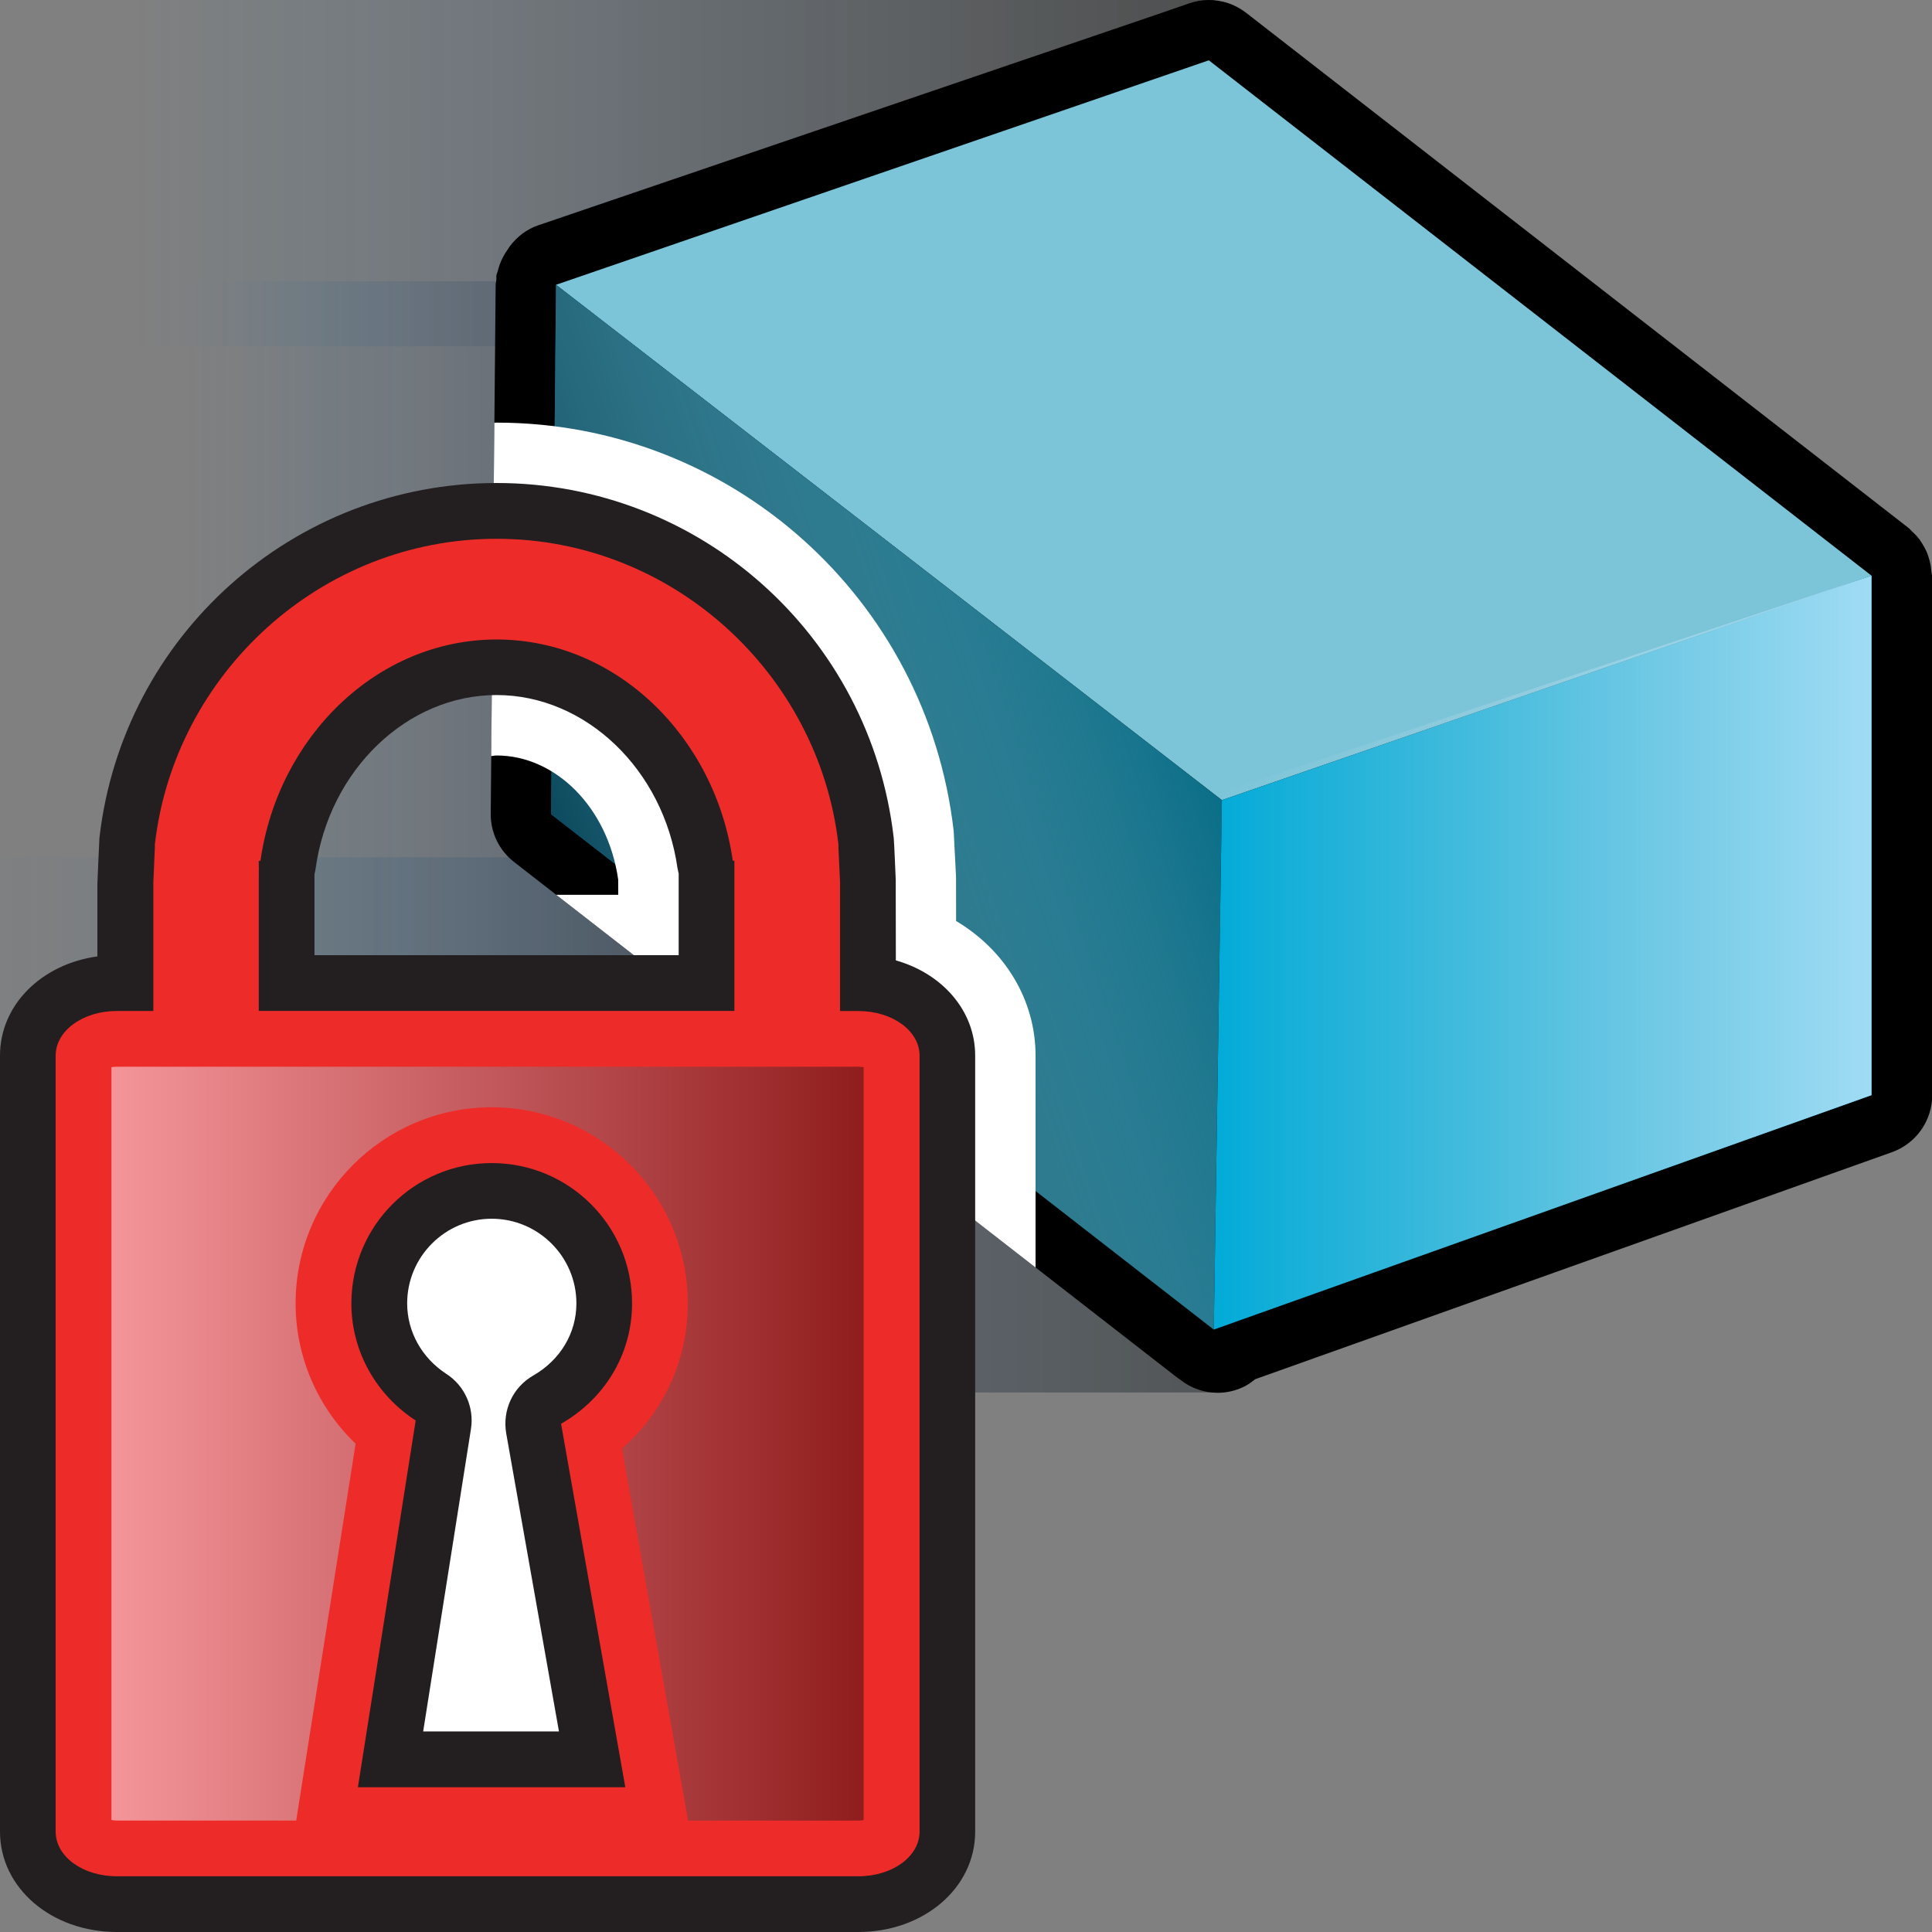 <?xml version="1.0" encoding="utf-8"?>
<!-- Generator: Adobe Illustrator 14.0.0, SVG Export Plug-In . SVG Version: 6.00 Build 43363)  -->
<!DOCTYPE svg PUBLIC "-//W3C//DTD SVG 1.1//EN" "http://www.w3.org/Graphics/SVG/1.1/DTD/svg11.dtd">
<svg version="1.1"
	 id="svg2" sodipodi:docbase="C:\Radix\dev\trunk\org.radixware\kernel\designer\src\common.resources\src\org\radixware\kernel\designer\resources\icons\ads\method" sodipodi:docname="method_private.svg" inkscape:version="0.45.1" sodipodi:version="0.32" inkscape:output_extension="org.inkscape.output.svg.inkscape" xmlns:ns="http://creativecommons.org/ns#" xmlns:dc="http://purl.org/dc/elements/1.1/" xmlns:cc="http://web.resource.org/cc/" xmlns:rdf="http://www.w3.org/1999/02/22-rdf-syntax-ns#" xmlns:svg="http://www.w3.org/2000/svg" xmlns:sodipodi="http://sodipodi.sourceforge.net/DTD/sodipodi-0.dtd" xmlns:inkscape="http://www.inkscape.org/namespaces/inkscape"
	 xmlns="http://www.w3.org/2000/svg" xmlns:xlink="http://www.w3.org/1999/xlink" x="0px" y="0px" width="32px" height="32px"
	 viewBox="0 0 32 32" enable-background="new 0 0 32 32" xml:space="preserve">
<rect x="0" y="0" width="32" height="32" fill="#808080" stroke="none"/>
<sodipodi:namedview  id="base" pagecolor="#ffffff" bordercolor="#000000" borderopacity="1.0" showgrid="true" inkscape:zoom="9.5861449" inkscape:cx="21.270549" inkscape:cy="6.4748695" inkscape:current-layer="layer1" inkscape:pageopacity="0.0" inkscape:pageshadow="2" inkscape:window-width="1280" inkscape:window-height="944" inkscape:window-x="0" inkscape:window-y="44" inkscape:document-units="px" inkscape:guide-bbox="true" showguides="true">
	</sodipodi:namedview>
<g>
	<g id="g3921_1_" transform="translate(-24.619,-30.356)">
		
			<linearGradient id="rect3870_2_" gradientUnits="userSpaceOnUse" x1="340.491" y1="3240.308" x2="318.952" y2="3240.308" gradientTransform="matrix(1.021 0 0 0.274 -298.82 -853.323)">
			<stop  offset="0" style="stop-color:#000000"/>
			<stop  offset="0.173" style="stop-color:#030405;stop-opacity:0.827"/>
			<stop  offset="0.316" style="stop-color:#070E11;stop-opacity:0.684"/>
			<stop  offset="0.448" style="stop-color:#0A1621;stop-opacity:0.552"/>
			<stop  offset="0.573" style="stop-color:#072036;stop-opacity:0.427"/>
			<stop  offset="0.694" style="stop-color:#113256;stop-opacity:0.306"/>
			<stop  offset="0.811" style="stop-color:#11497D;stop-opacity:0.189"/>
			<stop  offset="0.924" style="stop-color:#0061A9;stop-opacity:0.076"/>
			<stop  offset="1" style="stop-color:#2773B9;stop-opacity:0"/>
		</linearGradient>
		
			<rect id="rect3870_1_" x="24.615" y="30.356" opacity="0.5" fill="url(#rect3870_2_)" enable-background="new    " width="20.107" height="5.736"/>
		
			<linearGradient id="rect3872_2_" gradientUnits="userSpaceOnUse" x1="170.994" y1="1371.408" x2="161.334" y2="1371.408" gradientTransform="matrix(1.446 0 0 0.752 -205.583 -990.199)">
			<stop  offset="0" style="stop-color:#000000"/>
			<stop  offset="0.133" style="stop-color:#040507;stop-opacity:0.867"/>
			<stop  offset="0.273" style="stop-color:#091014;stop-opacity:0.727"/>
			<stop  offset="0.416" style="stop-color:#071826;stop-opacity:0.584"/>
			<stop  offset="0.562" style="stop-color:#062743;stop-opacity:0.438"/>
			<stop  offset="0.709" style="stop-color:#153E69;stop-opacity:0.291"/>
			<stop  offset="0.856" style="stop-color:#005696;stop-opacity:0.144"/>
			<stop  offset="1" style="stop-color:#2773B9;stop-opacity:0"/>
		</linearGradient>
		
			<rect id="rect3872_1_" x="24.617" y="35.016" opacity="0.5" fill="url(#rect3872_2_)" enable-background="new    " width="14.686" height="12.988"/>
		
			<linearGradient id="rect3874_2_" gradientUnits="userSpaceOnUse" x1="376.129" y1="626.686" x2="347.836" y2="626.686" gradientTransform="matrix(0.963 0 0 2.394 -311.12 -1451.549)">
			<stop  offset="0" style="stop-color:#000000"/>
			<stop  offset="0.109" style="stop-color:#040608;stop-opacity:0.891"/>
			<stop  offset="0.252" style="stop-color:#0A1319;stop-opacity:0.748"/>
			<stop  offset="0.414" style="stop-color:#061D31;stop-opacity:0.586"/>
			<stop  offset="0.591" style="stop-color:#123357;stop-opacity:0.409"/>
			<stop  offset="0.78" style="stop-color:#064F88;stop-opacity:0.22"/>
			<stop  offset="0.975" style="stop-color:#206FB7;stop-opacity:0.025"/>
			<stop  offset="1" style="stop-color:#2773B9;stop-opacity:0"/>
		</linearGradient>
		
			<rect id="rect3874_1_" x="24.615" y="44.554" opacity="0.5" fill="url(#rect3874_2_)" enable-background="new    " width="20.107" height="8.866"/>
	</g>
	<g id="g3841_1_" transform="translate(23.993,2.295)">
		<path d="M7.998,7.182C7.995,7.144,7.991,7.11,7.986,7.075C7.976,7.026,7.965,6.978,7.95,6.932
			C7.939,6.898,7.928,6.866,7.913,6.833C7.892,6.788,7.868,6.745,7.842,6.704c-0.019-0.028-0.036-0.06-0.06-0.086
			C7.751,6.577,7.713,6.541,7.674,6.505C7.654,6.487,7.64,6.465,7.618,6.449L-3.356-2.085c-0.179-0.138-0.395-0.21-0.613-0.21
			c-0.109,0-0.219,0.018-0.325,0.055l-0.522,0.18l-10.26,3.496c-0.189,0.063-0.348,0.186-0.465,0.338
			c-0.018,0.021-0.028,0.044-0.043,0.064c-0.025,0.035-0.047,0.069-0.068,0.107c-0.023,0.041-0.042,0.083-0.059,0.128
			c-0.016,0.041-0.028,0.082-0.038,0.125c-0.005,0.021-0.017,0.041-0.021,0.063c-0.004,0.026,0,0.053-0.002,0.08
			c-0.002,0.024-0.01,0.049-0.011,0.073l-0.082,8.769c-0.003,0.313,0.14,0.607,0.386,0.799l10.977,8.535
			c0.004,0.004,0.01,0.004,0.014,0.009c0.008,0.005,0.012,0.011,0.018,0.016c0.004,0.003,0.008,0.003,0.013,0.006l0.019,0.015
			c0.18,0.14,0.396,0.211,0.613,0.211c0.146,0,0.295-0.032,0.434-0.1c0.068-0.033,0.129-0.078,0.188-0.125l10.549-3.761
			c0.398-0.144,0.664-0.521,0.664-0.942V7.243C8.005,7.221,7.999,7.201,7.998,7.182z"/>
		<polygon id="polygon3780_1_" fill="#7CC5D9" points="7.005,7.24 -3.755,10.958 -14.784,2.422 -3.971,-1.296 		"/>
		<polygon id="polygon3782_1_" fill="#006882" points="-3.755,10.958 -3.889,19.727 -14.865,11.191 -14.784,2.422 		"/>
		
			<linearGradient id="SVGID_1_" gradientUnits="userSpaceOnUse" x1="-40.936" y1="-103.933" x2="-30.031" y2="-100.28" gradientTransform="matrix(1 0 0 -1 26.453 -91.135)">
			<stop  offset="0" style="stop-color:#0A485C"/>
			<stop  offset="1" style="stop-color:#B0D0DA;stop-opacity:0"/>
		</linearGradient>
		<polygon fill="url(#SVGID_1_)" points="-14.865,11.191 -14.784,2.422 -3.755,10.958 -3.889,19.727 		"/>
		<polygon id="polygon3784_1_" fill="#02ABD8" points="7.005,15.844 -3.889,19.727 -3.755,10.958 7.005,7.24 		"/>
		
			<linearGradient id="SVGID_2_" gradientUnits="userSpaceOnUse" x1="-30.343" y1="-104.618" x2="-19.448" y2="-104.618" gradientTransform="matrix(1 0 0 -1 26.453 -91.135)">
			<stop  offset="0" style="stop-color:#B0D0DA;stop-opacity:0"/>
			<stop  offset="1" style="stop-color:#A0DCF4"/>
		</linearGradient>
		<polygon fill="url(#SVGID_2_)" points="-3.72,10.821 7.005,7.24 7.005,15.844 -3.889,19.727 		"/>
	</g>
</g>
<path fill="#FFFFFF" d="M17.152,20.994v-3.51c0-0.921-0.507-1.749-1.316-2.229l-0.001-0.73l-0.039-0.761
	C15.354,9.908,12.099,7,8.227,7C8.214,7,8.201,7.002,8.188,7.002l-0.052,5.521c0.03-0.002,0.058-0.01,0.088-0.01
	c0.982,0,1.846,0.865,2.015,2.055c0,0.002,0.001,0.253,0.001,0.253H9.213L17.152,20.994z"/>
<g>
	<rect x="3.914" y="18.596" fill="#FFFFFF" width="8.809" height="11.904"/>
	<path fill="#231F20" d="M1.936,32C0.851,32,0,31.27,0,30.338V17.484c0-0.84,0.688-1.515,1.613-1.643v-1.204
		c0,0,0.031-0.74,0.034-0.761C2.033,10.526,4.86,8,8.226,8c3.364,0,6.192,2.526,6.577,5.879c0.006,0.035,0.033,0.688,0.033,0.688
		l0.002,1.34c0.771,0.219,1.314,0.834,1.314,1.577v12.854c0,0.934-0.853,1.662-1.937,1.662H1.936L1.936,32z M9.258,28.678
		l-0.873-4.934c-0.068-0.387,0.111-0.771,0.451-0.963c0.443-0.256,0.711-0.699,0.711-1.193c0-0.773-0.631-1.402-1.403-1.402
		s-1.4,0.629-1.4,1.402c0,0.467,0.241,0.902,0.646,1.166c0.307,0.197,0.468,0.557,0.41,0.918l-0.791,5.006H9.258z M11.241,15.821
		c0,0,0-1.348,0-1.35c-0.007-0.029-0.013-0.057-0.019-0.088c-0.231-1.637-1.521-2.871-2.998-2.871c-1.478,0-2.767,1.234-2.996,2.871
		c-0.005,0.033-0.011,0.064-0.019,0.096v1.342H11.241z"/>
	<path id="rect4086_6_" fill="#ED2C29" d="M8.226,8.924c-2.917,0-5.337,2.238-5.661,5.062v0.053L2.54,14.612v0.027v0.686v0.191
		v1.229H1.936c-0.566,0-1.014,0.33-1.014,0.738v12.854c0,0.412,0.446,0.74,1.014,0.74h12.281c0.565,0,1.014-0.328,1.014-0.74V17.484
		c0-0.408-0.446-0.738-1.014-0.738h-0.303v-1.229v-0.191V14.64v-0.027l-0.027-0.574v-0.053C13.563,11.162,11.143,8.924,8.226,8.924z
		 M8.226,10.592c1.985,0,3.62,1.617,3.911,3.664h0.027v0.084c0.002,0.009-0.002,0.019,0,0.027c0,0.008,0,0.016,0,0.024v0.082v2.271
		H4.286v-2.271c0.003-0.01,0.003-0.018,0-0.024v-0.027c0.003-0.012,0.003-0.021,0-0.026c0.003-0.013,0.003-0.021,0-0.027V14.34
		v-0.082h0.028C4.604,12.209,6.242,10.592,8.226,10.592z M8.144,19.264c1.284,0,2.325,1.039,2.325,2.324
		c0,0.865-0.477,1.596-1.176,1.994l1.064,6.02H5.928l0.957-6.074C6.25,23.116,5.82,22.404,5.82,21.589
		C5.82,20.303,6.861,19.264,8.144,19.264z"/>
	
		<linearGradient id="SVGID_3_" gradientUnits="userSpaceOnUse" x1="562.826" y1="-922.79" x2="575.285" y2="-922.79" gradientTransform="matrix(1 0 0 -1 -560.981 -898.879)">
		<stop  offset="0" style="stop-color:#F4959A"/>
		<stop  offset="1" style="stop-color:#901D1E"/>
	</linearGradient>
	<path fill="url(#SVGID_3_)" d="M11.396,30.154l-1.094-6.162c0.691-0.605,1.09-1.467,1.09-2.404c0-1.791-1.457-3.248-3.249-3.248
		c-1.79,0-3.247,1.457-3.247,3.248c0,0.885,0.363,1.719,0.994,2.324l-0.984,6.242H1.936c-0.034,0-0.064-0.004-0.09-0.01V17.676
		c0.024-0.004,0.056-0.008,0.09-0.008h12.281c0.033,0,0.063,0.004,0.088,0.008v12.469c-0.022,0.006-0.055,0.01-0.088,0.01H11.396
		L11.396,30.154z"/>
</g>
</svg>
